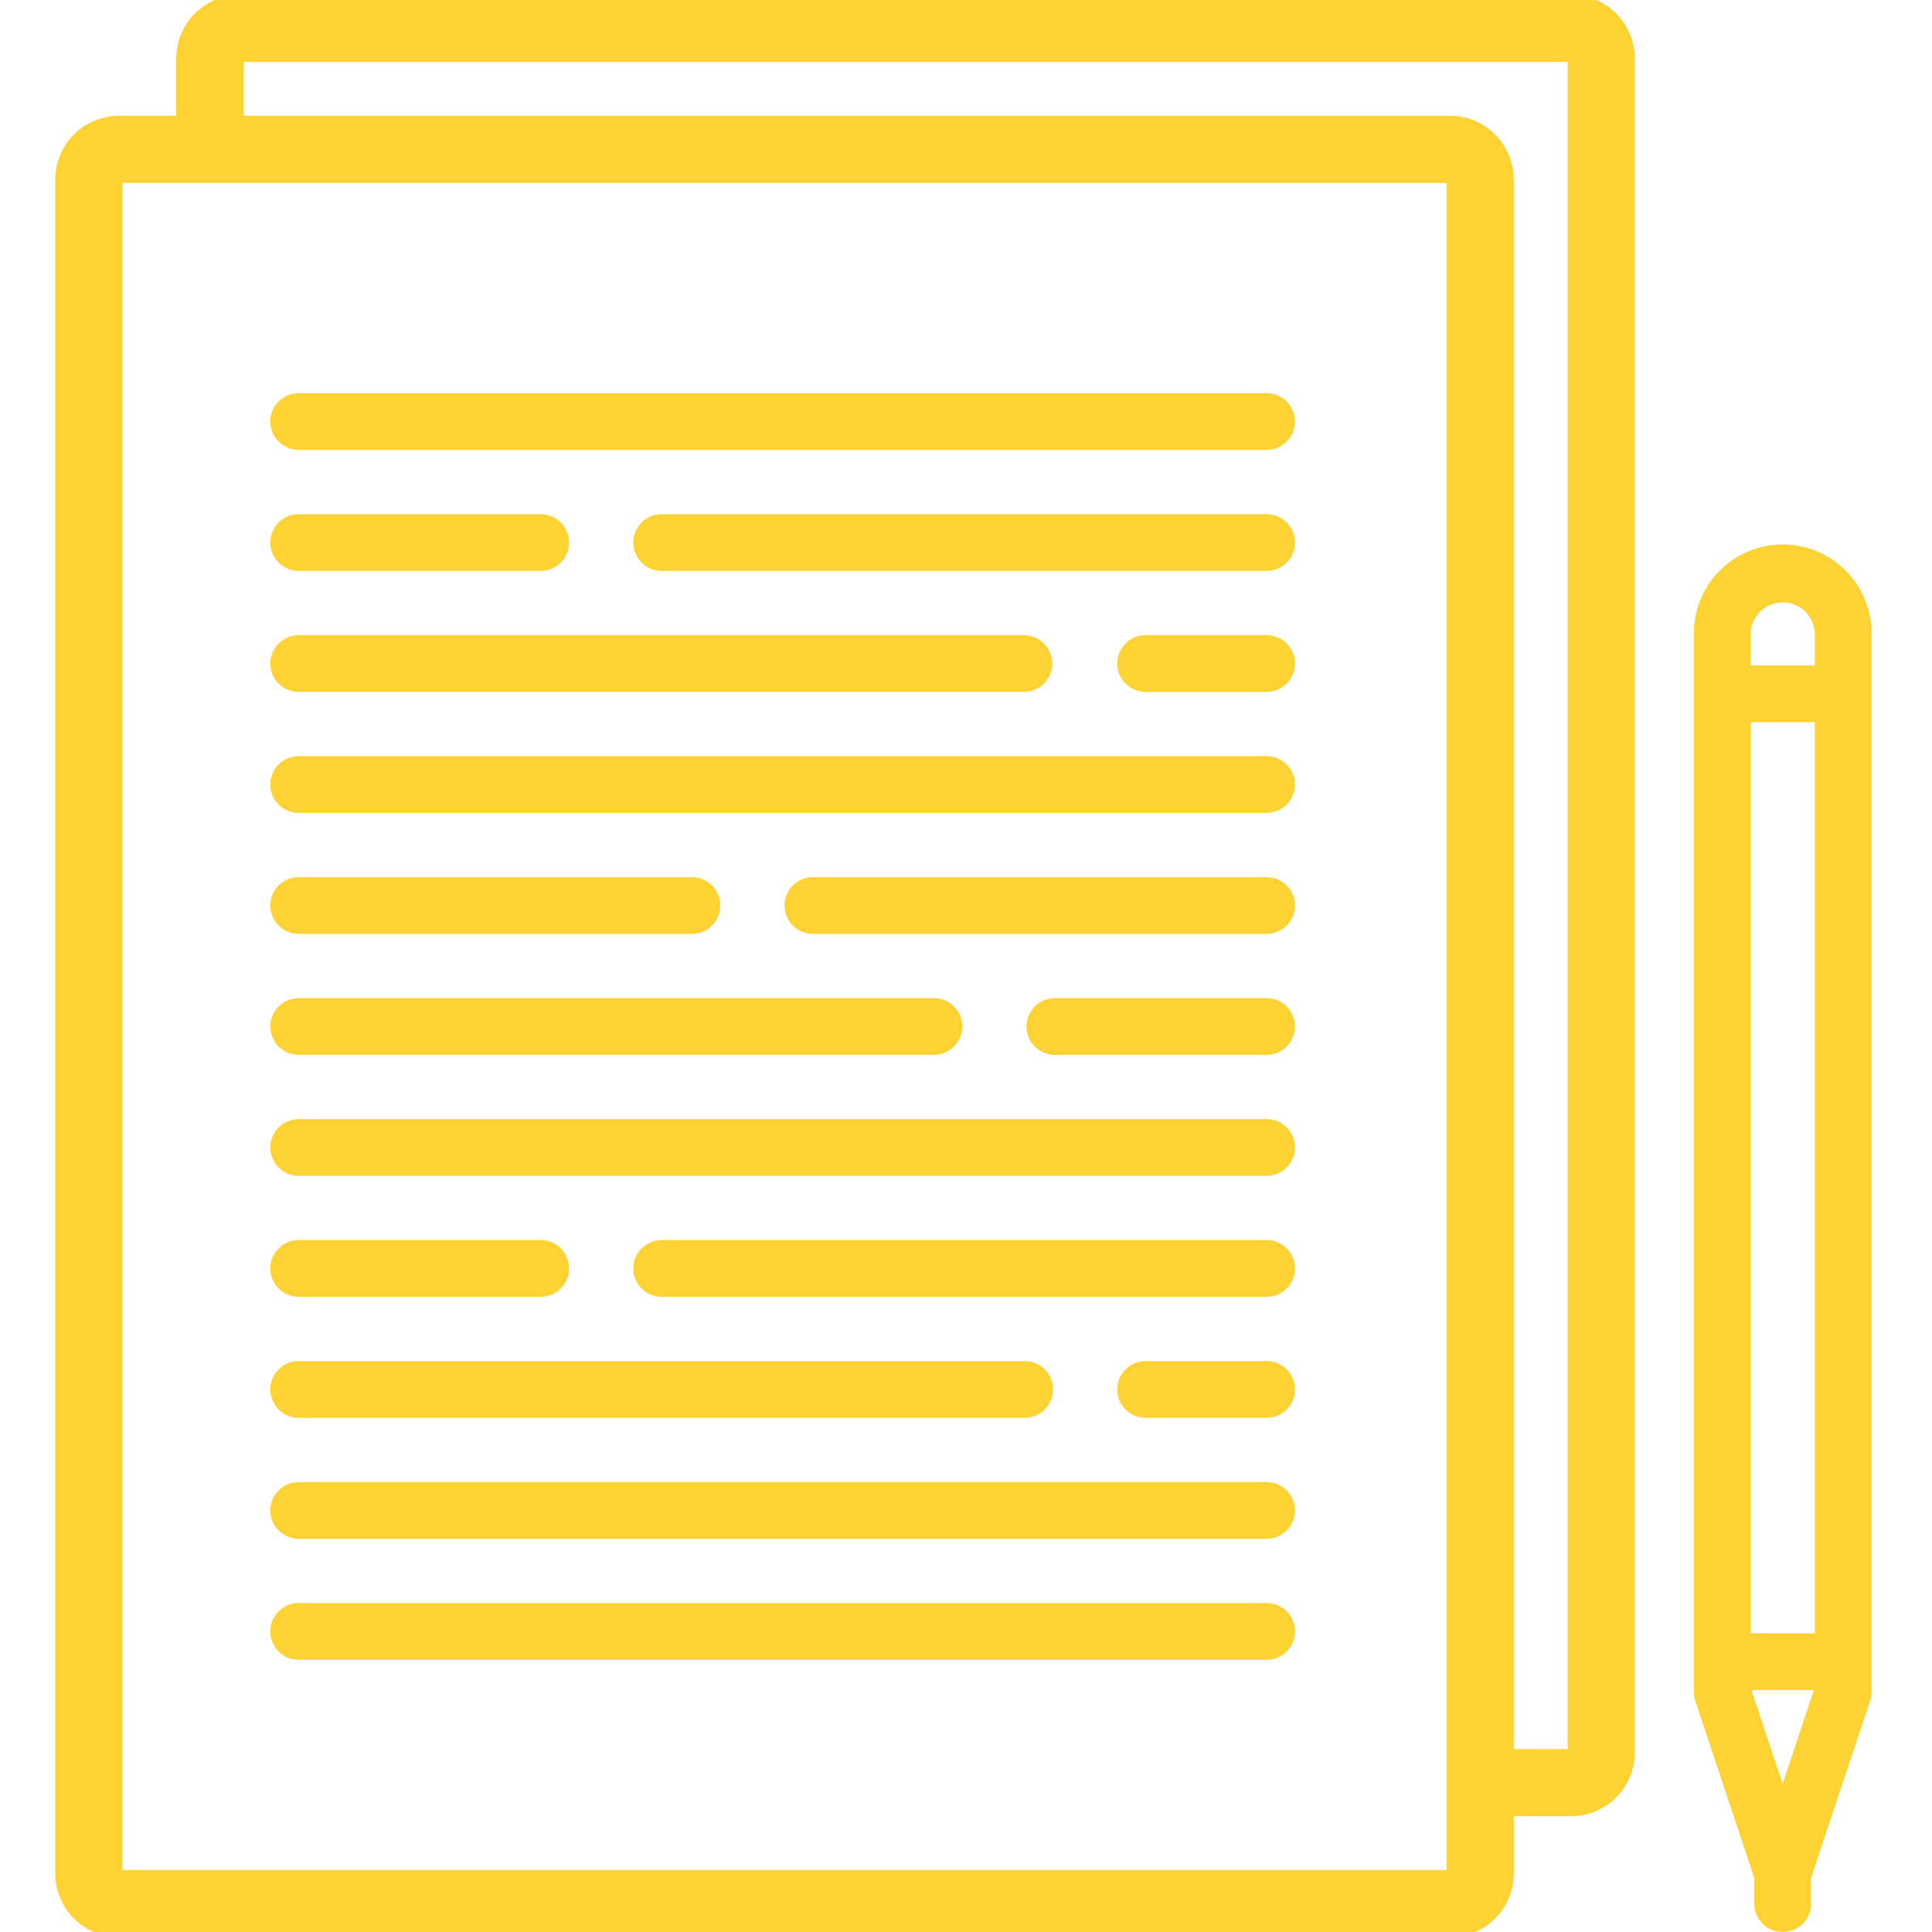<svg width="74" height="74" fill="none" xmlns="http://www.w3.org/2000/svg"><g clip-path="url(#clip0_71_501)" fill="#FFD234"><path d="M60.17-.1H9.196A2.347 2.347 0 006.85 2.245v2.289H4.56a2.347 2.347 0 00-2.344 2.345v64.876A2.347 2.347 0 004.562 74.1h50.974a2.347 2.347 0 002.345-2.345v-2.289h2.29a2.347 2.347 0 002.344-2.345V2.245A2.347 2.347 0 0060.17-.1zm-4.66 7.006v61.36l-.001.014v.013h0v-.002 3.437H4.59V6.906h3.442a.137.137 0 00.012 0H55.51zm4.634-4.634v64.822H57.88V6.879a2.347 2.347 0 00-2.345-2.345H9.223V2.272h50.92z" stroke="#FFD234" stroke-width=".2"/><path d="M48.513 15.06H11.44a1.086 1.086 0 100 2.173h37.073a1.086 1.086 0 000-2.173zm0 13.903H11.44a1.086 1.086 0 100 2.172h37.073a1.086 1.086 0 000-2.172zm0 32.438H11.44a1.086 1.086 0 100 2.173h37.073a1.086 1.086 0 000-2.173zm0-18.536H11.44a1.086 1.086 0 100 2.172h37.073a1.086 1.086 0 000-2.172zM11.44 21.867h9.269a1.086 1.086 0 000-2.172H11.44a1.086 1.086 0 100 2.172zm37.073-2.172h-23.17a1.086 1.086 0 100 2.172h23.17a1.086 1.086 0 000-2.172zM11.44 26.5h27.805a1.086 1.086 0 000-2.171H11.44a1.086 1.086 0 100 2.172zm37.073-2.171h-4.634a1.086 1.086 0 000 2.172h4.634a1.086 1.086 0 000-2.172zm0 32.438H11.44a1.086 1.086 0 100 2.172h37.073a1.086 1.086 0 000-2.172zM11.44 49.671h9.269a1.086 1.086 0 000-2.172H11.44a1.086 1.086 0 100 2.172zm37.073-2.172h-23.17a1.086 1.086 0 100 2.172h23.17a1.086 1.086 0 000-2.172zM11.44 54.306h27.805a1.086 1.086 0 000-2.173H11.44a1.086 1.086 0 100 2.172zm37.073-2.173h-4.634a1.086 1.086 0 000 2.172h4.634a1.086 1.086 0 000-2.172zM11.44 35.769h15.061a1.086 1.086 0 000-2.172h-15.06a1.086 1.086 0 100 2.172zm37.073-2.172H31.135a1.086 1.086 0 100 2.172h17.378a1.086 1.086 0 100-2.172zM11.44 40.403h24.33a1.086 1.086 0 000-2.172H11.44a1.086 1.086 0 100 2.172zm37.073-2.172h-8.11a1.086 1.086 0 100 2.172h8.11a1.086 1.086 0 000-2.172zM68.28 20.853a3.407 3.407 0 00-3.403 3.403v40.548c0 .117.019.233.056.344l2.26 6.783v.983a1.086 1.086 0 002.173 0v-.983l2.261-6.784c.037-.11.056-.226.056-.343V24.256a3.407 3.407 0 00-3.403-3.403zm0 47.468l-1.197-3.59h2.393l-1.196 3.59zm1.23-5.761h-2.46v-34.9h2.462v34.9zm0-37.073h-2.46v-1.23a1.232 1.232 0 012.462-.001v1.231z"/></g><defs><clipPath id="clip0_71_501"><path fill="#fff" d="M0 0h74v74H0z"/></clipPath></defs></svg>